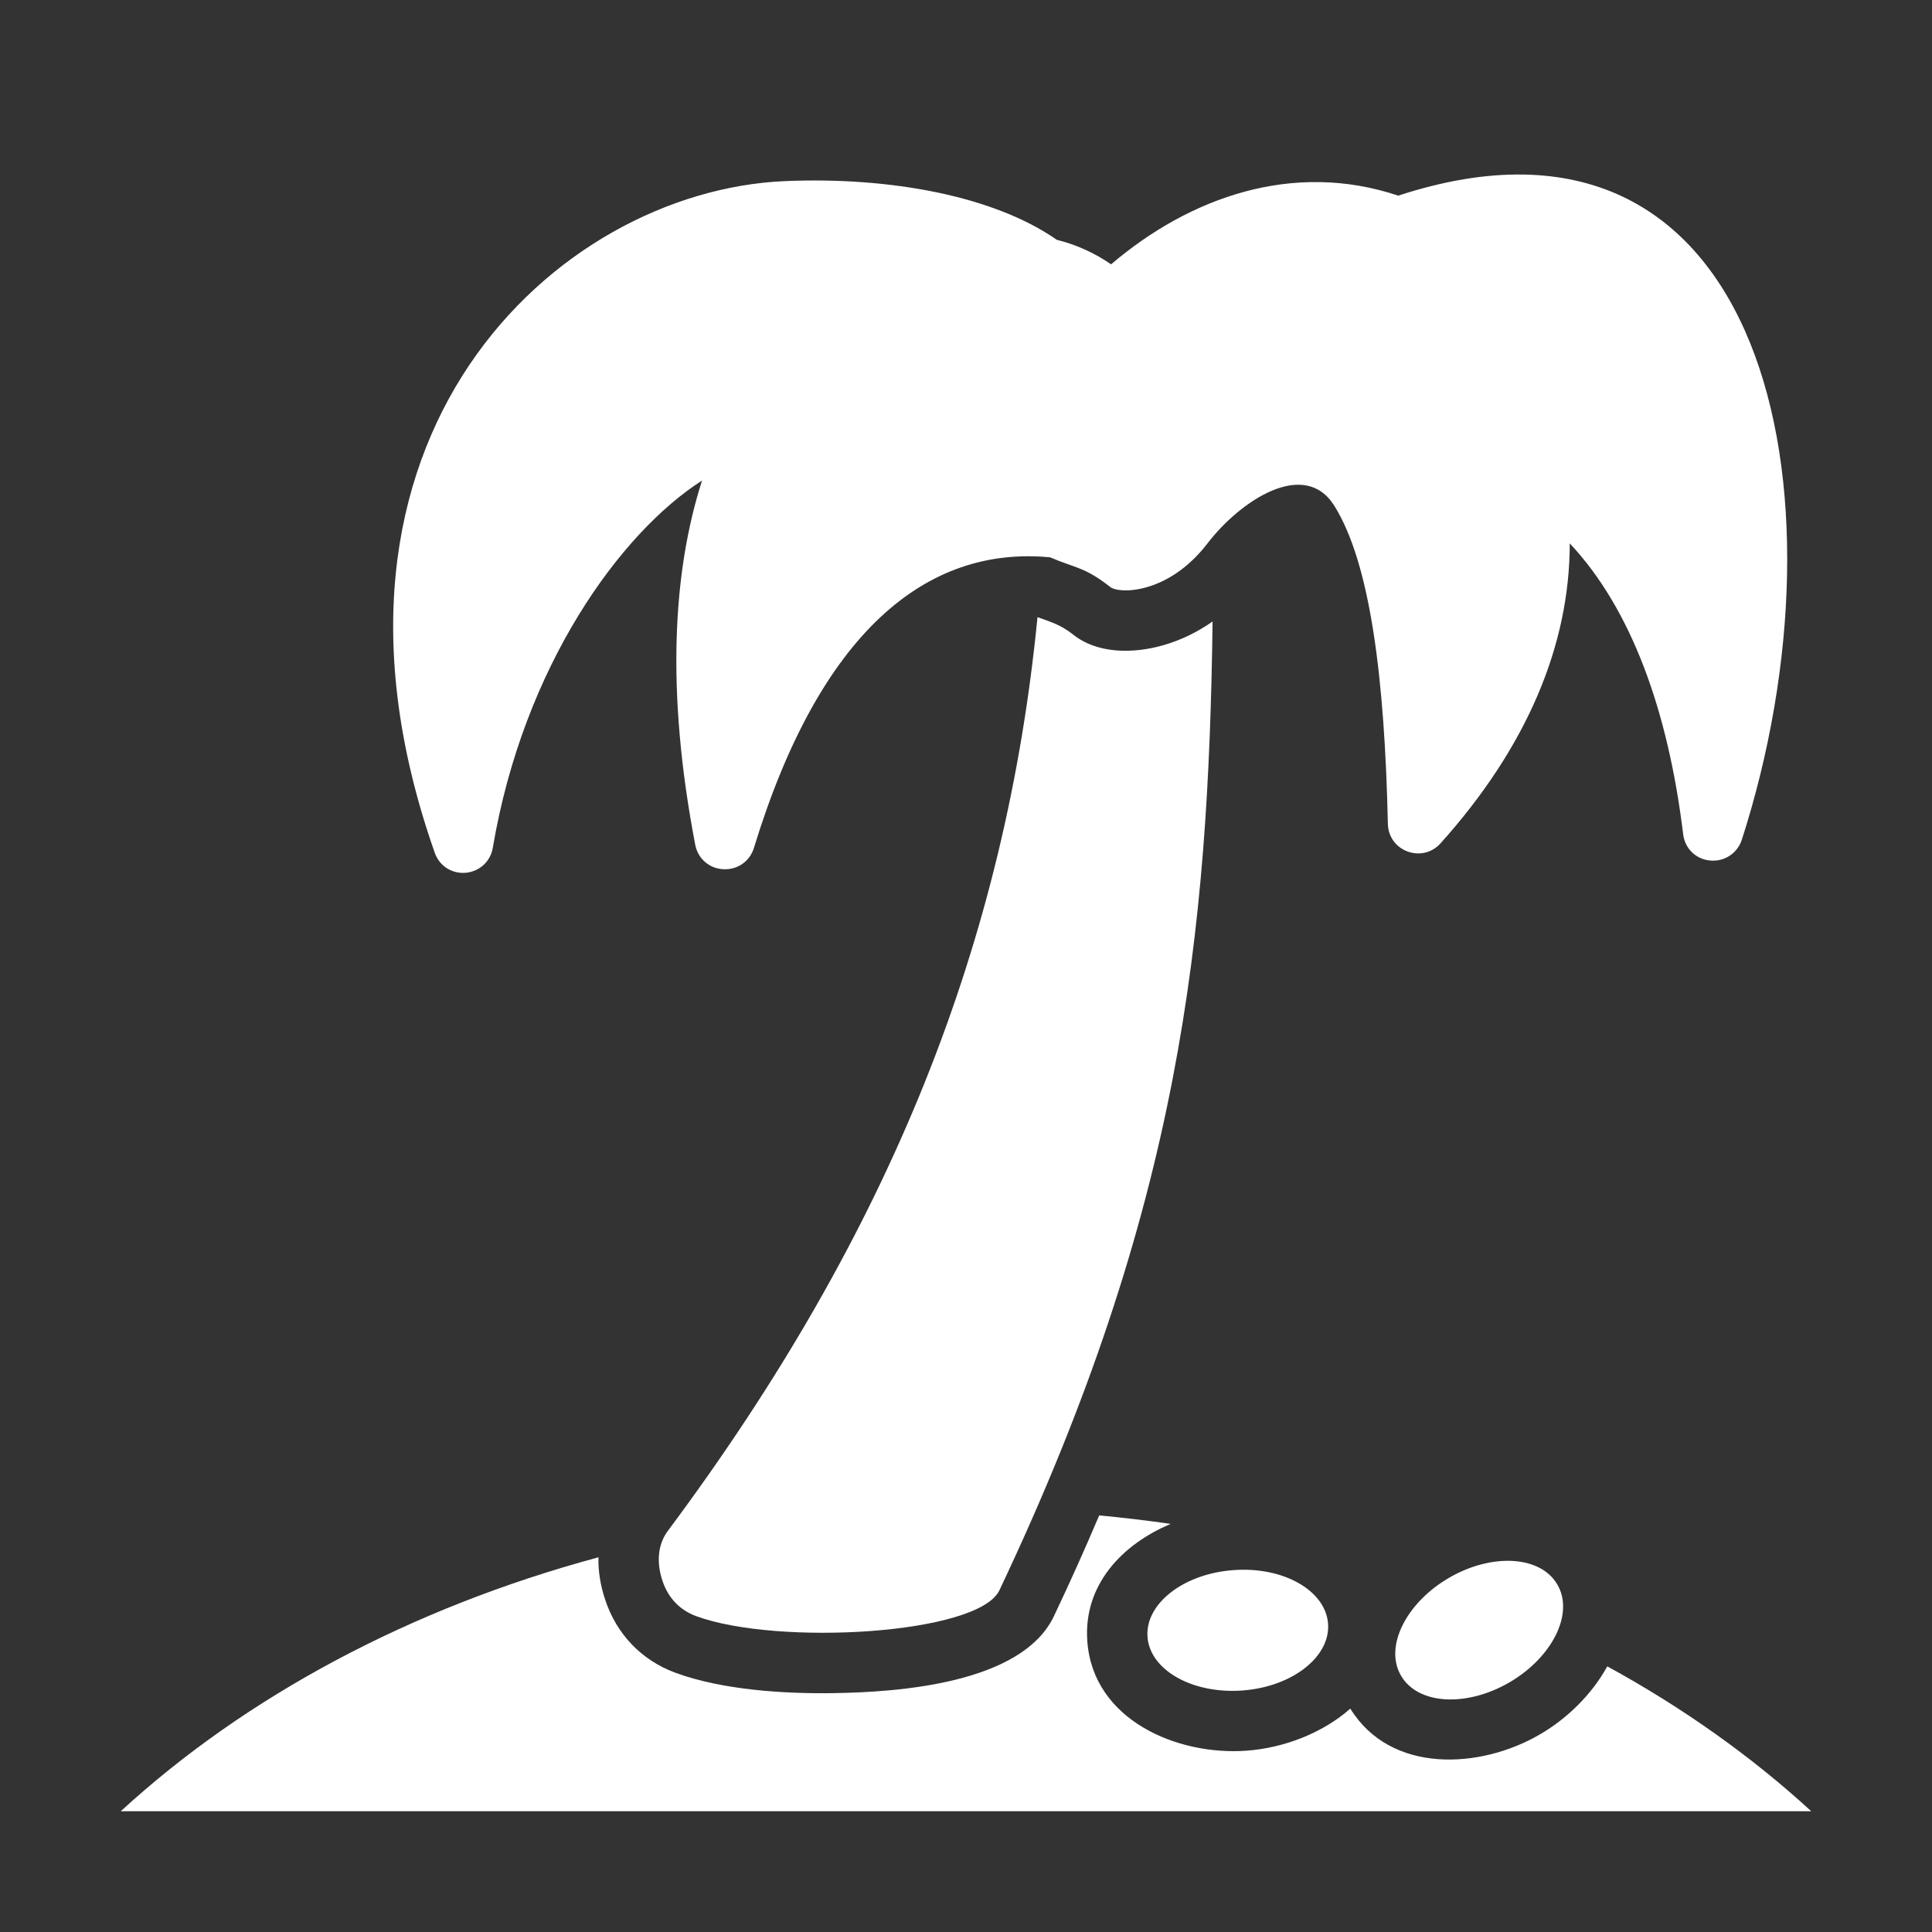 <?xml version="1.0" encoding="UTF-8"?>
<!DOCTYPE svg PUBLIC "-//W3C//DTD SVG 1.1//EN" "http://www.w3.org/Graphics/SVG/1.1/DTD/svg11.dtd">
<svg xmlns="http://www.w3.org/2000/svg" xml:space="preserve" width="1024px" height="1024px" shape-rendering="geometricPrecision" text-rendering="geometricPrecision" image-rendering="optimizeQuality" fill-rule="nonzero" clip-rule="evenodd" viewBox="0 0 10240 10240" xmlns:xlink="http://www.w3.org/1999/xlink">
	<rect x="0" y="0" width="10240" height="10240" fill="#333333" stroke="none"/>
	<title>palm_tree icon</title>
	<desc>palm_tree icon from the IconExperience.com O-Collection. Copyright by INCORS GmbH (www.incors.com).</desc>
	<path id="curve3" fill="#FFFFFF" d="M5826 8032c128,12 254,27 379,45 -256,107 -464,323 -442,622 30,417 476,607 844,580 195,-14 402,-92 550,-223 214,348 691,321 1006,136 143,-83 274,-211 356,-360 402,220 765,478 1081,768l-8960 0c661,-607 1534,-1077 2532,-1346 -2,75 11,152 36,226 60,181 192,320 372,386 247,91 575,112 837,108 343,-5 999,-50 1169,-408 85,-179 165,-357 240,-534z"/>
	<path id="curve2" fill="#FFFFFF" d="M7678 8364c229,-134 487,-119 576,34 90,152 -24,384 -252,518 -229,134 -487,119 -576,-34 -90,-152 24,-384 252,-518zm-1141 -42c265,-20 489,108 502,284 13,176 -191,335 -455,354 -264,19 -489,-108 -502,-284 -13,-176 191,-335 455,-354z"/>
	<path id="curve1" fill="#FFFFFF" d="M5297 8429c-112,235 -1176,295 -1607,137 -87,-32 -149,-97 -179,-188 -30,-90 -28,-187 28,-263 1187,-1592 1792,-3133 1960,-4844 66,24 119,39 182,87 132,110 327,107 484,62 95,-27 182,-70 262,-126 -22,1654 -167,3104 -1130,5135z"/>
	<path id="curve0" fill="#FFFFFF" d="M5889 1401c419,-357 966,-550 1522,-364 1946,-637 2415,1568 1821,3414 -24,72 -92,117 -168,110 -76,-7 -134,-64 -143,-140 -79,-651 -274,-1193 -601,-1541 0,541 -228,1081 -685,1590 -45,50 -112,66 -175,43 -62,-23 -103,-80 -104,-147 -17,-766 -92,-1377 -283,-1684 -157,-254 -497,-31 -673,198 -211,275 -476,268 -517,230 -135,-106 -185,-99 -317,-156 -657,-63 -1221,398 -1570,1540 -22,72 -88,117 -162,113 -74,-3 -135,-56 -149,-129 -156,-813 -119,-1449 36,-1931 -432,276 -946,983 -1109,1946 -12,73 -70,126 -144,133 -74,6 -140,-37 -164,-107 -773,-2199 644,-3507 1856,-3559 563,-24 1112,81 1441,311 101,25 198,68 288,130z"/>
</svg>
